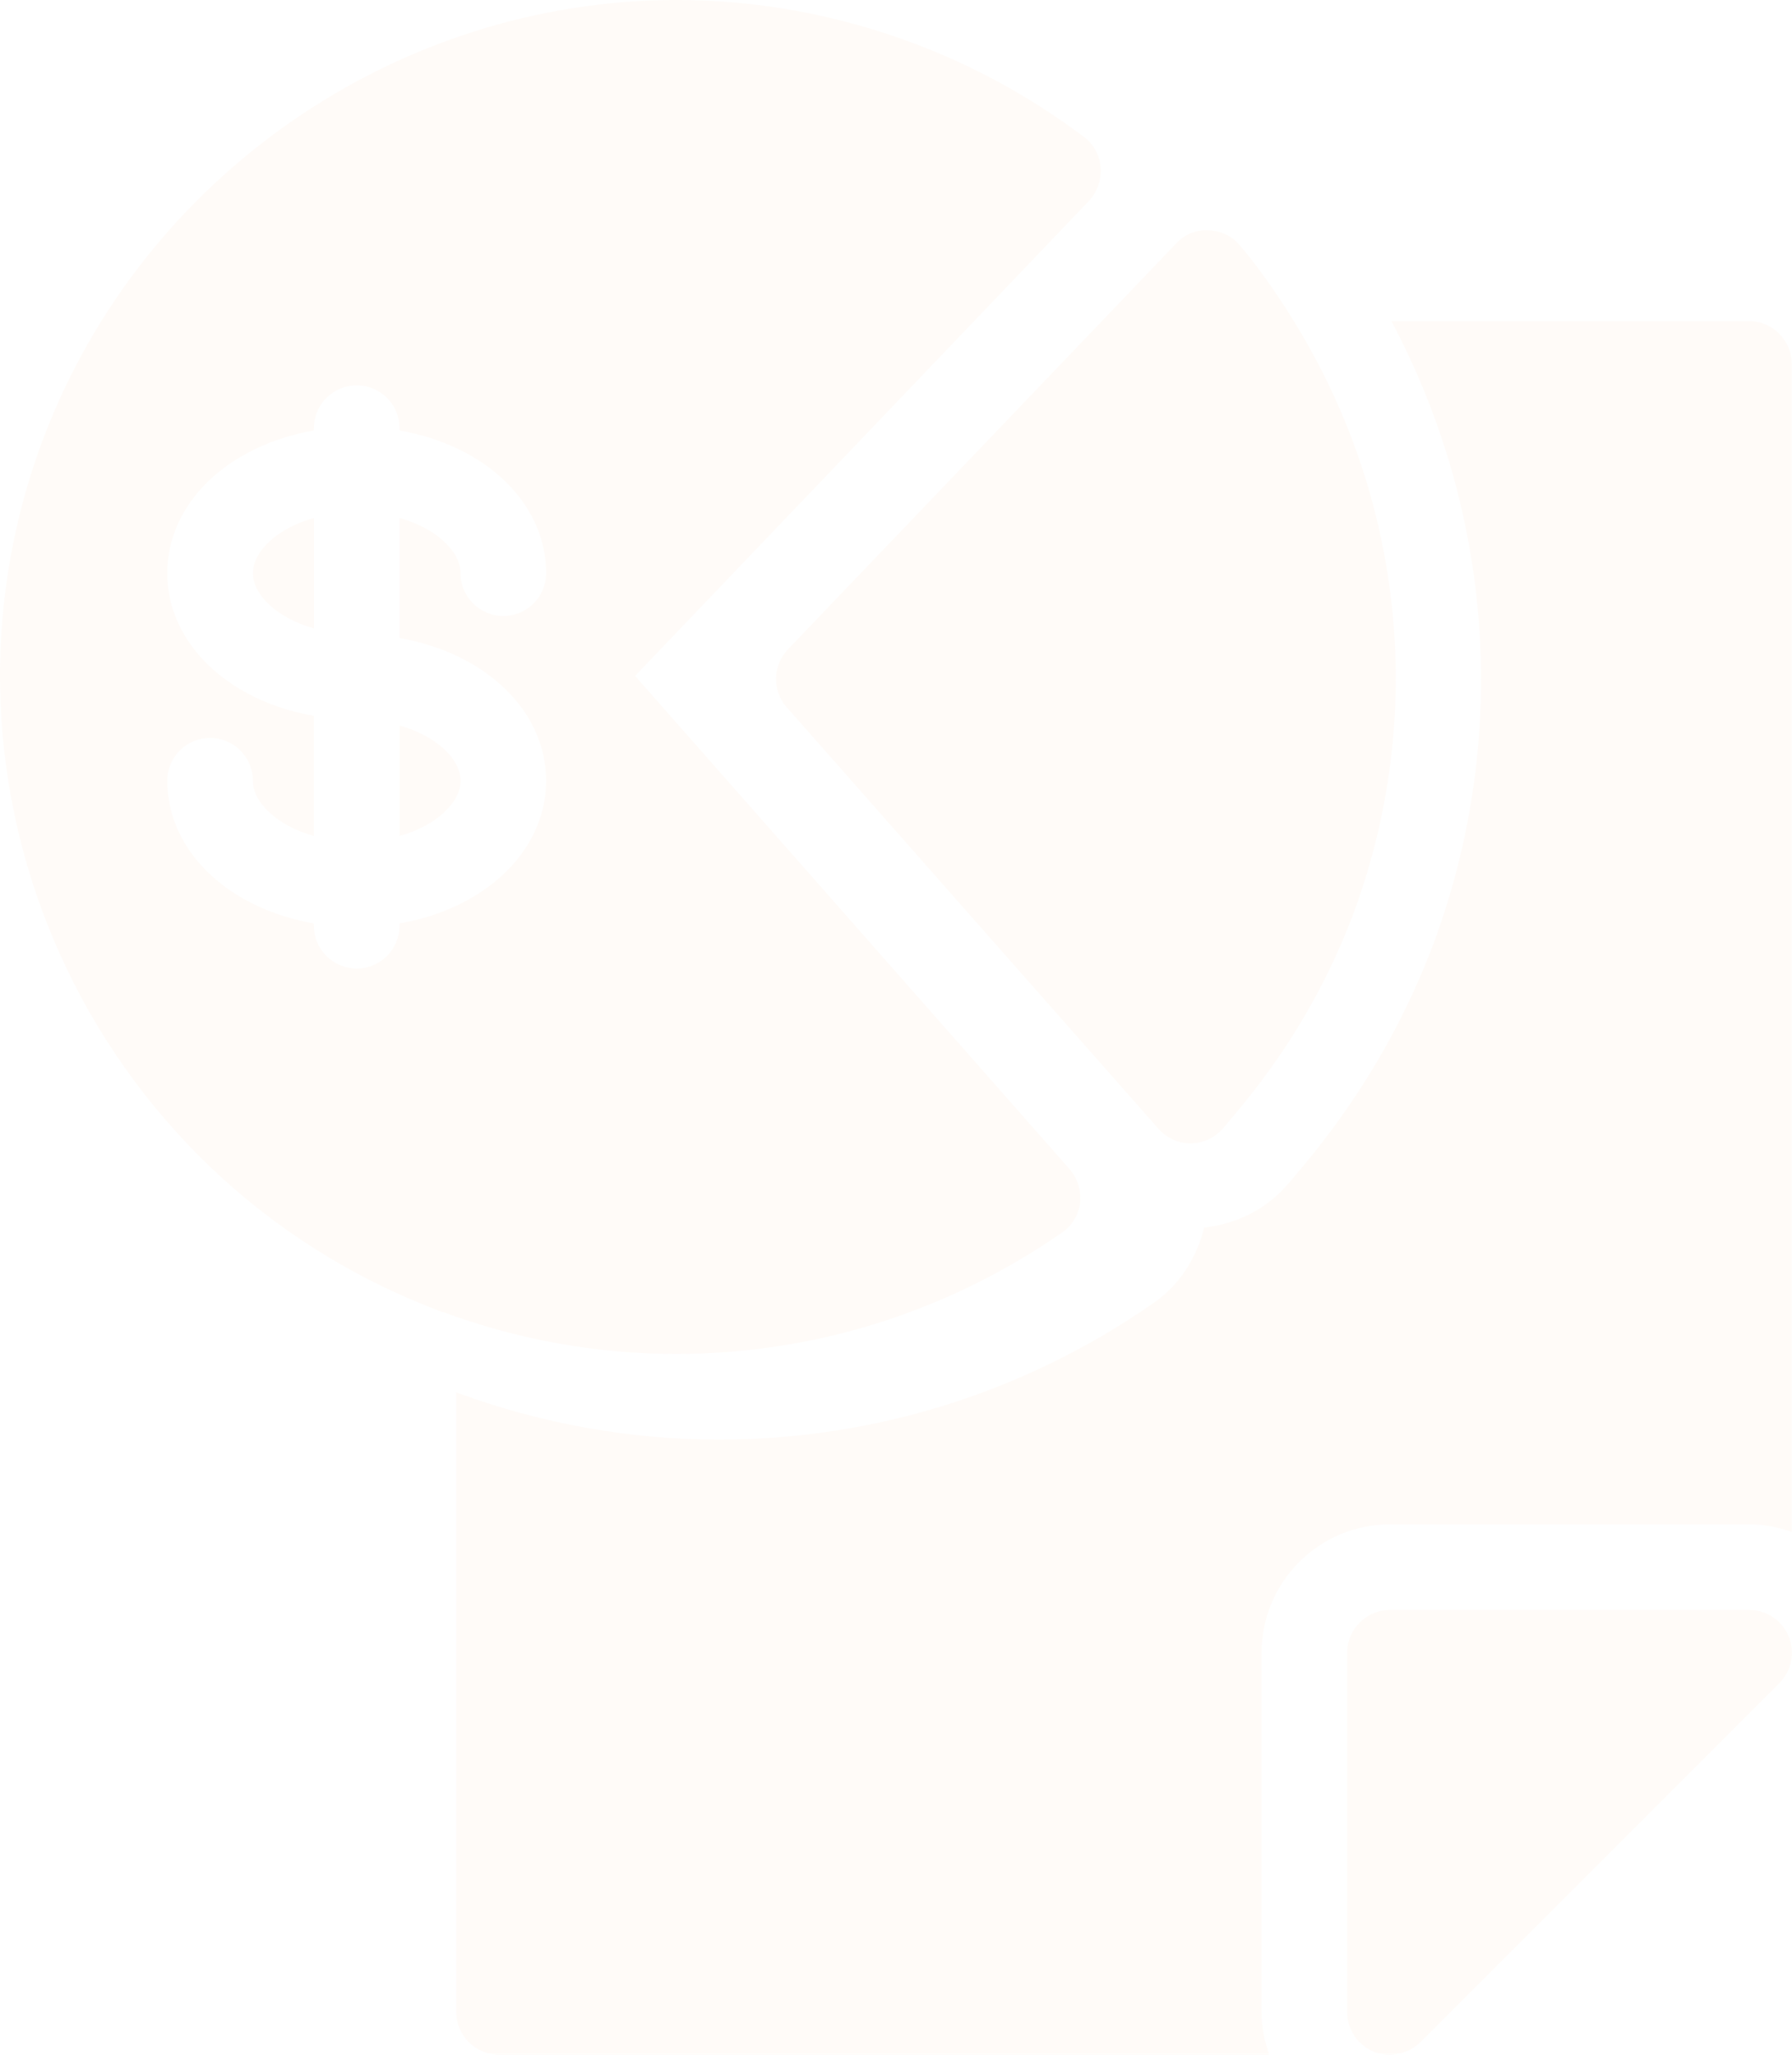 <svg width="212" height="243" viewBox="0 0 212 243" fill="none" xmlns="http://www.w3.org/2000/svg">
<path d="M206.912 190.401H164.438C161.654 190.401 159.375 192.677 159.375 195.463V237.936C159.375 240.011 160.591 241.835 162.513 242.645C163.121 242.898 163.778 242.999 164.438 242.999C165.754 242.999 167.019 242.492 168.031 241.532L210.506 199.057C211.973 197.59 212.379 195.412 211.618 193.54C210.809 191.615 208.987 190.401 206.912 190.401L206.912 190.401Z" fill="#F77803" fill-opacity="0.03"/>
<path d="M93.058 83.635L137.051 133.502C138.013 134.565 139.379 135.222 140.797 135.222H140.848C142.266 135.222 143.632 134.614 144.594 133.551C145.101 132.995 145.606 132.336 145.96 131.932C152.035 124.794 156.743 116.896 159.984 108.391C168.387 86.067 166.413 61.312 154.567 40.506C153.807 39.14 152.948 37.772 152.086 36.406C150.164 33.469 148.493 31.141 146.67 29.015C145.759 27.9 144.442 27.294 142.973 27.242C141.455 27.142 140.138 27.749 139.176 28.761L93.209 76.804C91.389 78.728 91.338 81.664 93.058 83.638L93.058 83.635Z" fill="#F77803" fill-opacity="0.03"/>
<path d="M206.912 37.971H164.604C176.74 60.816 178.611 87.635 169.455 111.958C165.801 121.558 160.495 130.475 153.669 138.493L153.298 138.938C152.922 139.397 152.498 139.907 152.077 140.368C149.591 143.117 146.14 144.773 142.466 145.176C141.497 148.99 139.367 152.168 136.295 154.221C121.206 164.677 103.44 170.253 85.055 170.253C74.636 170.253 64.341 168.434 54.449 164.845C54.328 164.812 54.118 164.721 53.973 164.675V237.937C53.973 240.721 56.25 243 59.036 243H150.148C149.582 241.401 149.25 239.702 149.25 237.939V195.465C149.25 187.09 156.062 180.277 164.438 180.277H206.912C208.675 180.277 210.373 180.609 211.973 181.175V43.036C211.973 40.25 209.696 37.973 206.912 37.973L206.912 37.971Z" fill="#F77803" fill-opacity="0.03"/>
<path d="M47.264 98.871C51.681 97.628 54.484 94.877 54.484 92.338C54.484 89.798 51.68 87.045 47.264 85.804V98.871Z" fill="#F77803" fill-opacity="0.03"/>
<path d="M29.923 67.789C29.923 70.328 32.727 73.081 37.143 74.322V61.255C32.725 62.496 29.923 65.247 29.923 67.788V67.789Z" fill="#F77803" fill-opacity="0.03"/>
<path d="M125.607 145.799C126.823 144.989 127.581 143.673 127.783 142.255C127.936 140.837 127.48 139.37 126.568 138.307L75.136 79.937L128.848 23.743C129.81 22.68 130.315 21.262 130.214 19.845C130.113 18.427 129.404 17.061 128.24 16.2C122.114 11.592 115.432 7.898 108.344 5.215C99.232 1.772 89.715 0 80.045 0C46.987 0 16.918 20.807 5.17 51.737C-10.421 92.945 10.435 139.267 51.795 154.963C51.948 155.064 52.201 155.115 52.403 155.165C61.313 158.456 70.576 160.127 79.993 160.127C96.295 160.125 112.089 155.165 125.605 145.799L125.607 145.799ZM64.605 92.336C64.605 100.702 57.298 107.476 47.259 109.211V109.483C47.259 112.28 44.993 114.546 42.197 114.546C39.4 114.546 37.134 112.28 37.134 109.483L37.136 109.211C27.097 107.474 19.791 100.702 19.791 92.336C19.791 89.54 22.056 87.274 24.853 87.274C27.65 87.274 29.916 89.54 29.916 92.336C29.916 94.876 32.72 97.629 37.136 98.87V84.66C27.098 82.923 19.791 76.151 19.791 67.785C19.791 59.42 27.098 52.647 37.136 50.912V50.638C37.136 47.841 39.402 45.575 42.199 45.575C44.996 45.575 47.262 47.841 47.262 50.638V50.912C57.3 52.647 64.607 59.419 64.607 67.785C64.607 70.582 62.341 72.848 59.544 72.848C56.748 72.848 54.481 70.582 54.481 67.785C54.481 65.246 51.677 62.495 47.261 61.254V75.461C57.298 77.196 64.605 83.97 64.605 92.336L64.605 92.336Z" fill="#F77803" fill-opacity="0.03"/>
</svg>
